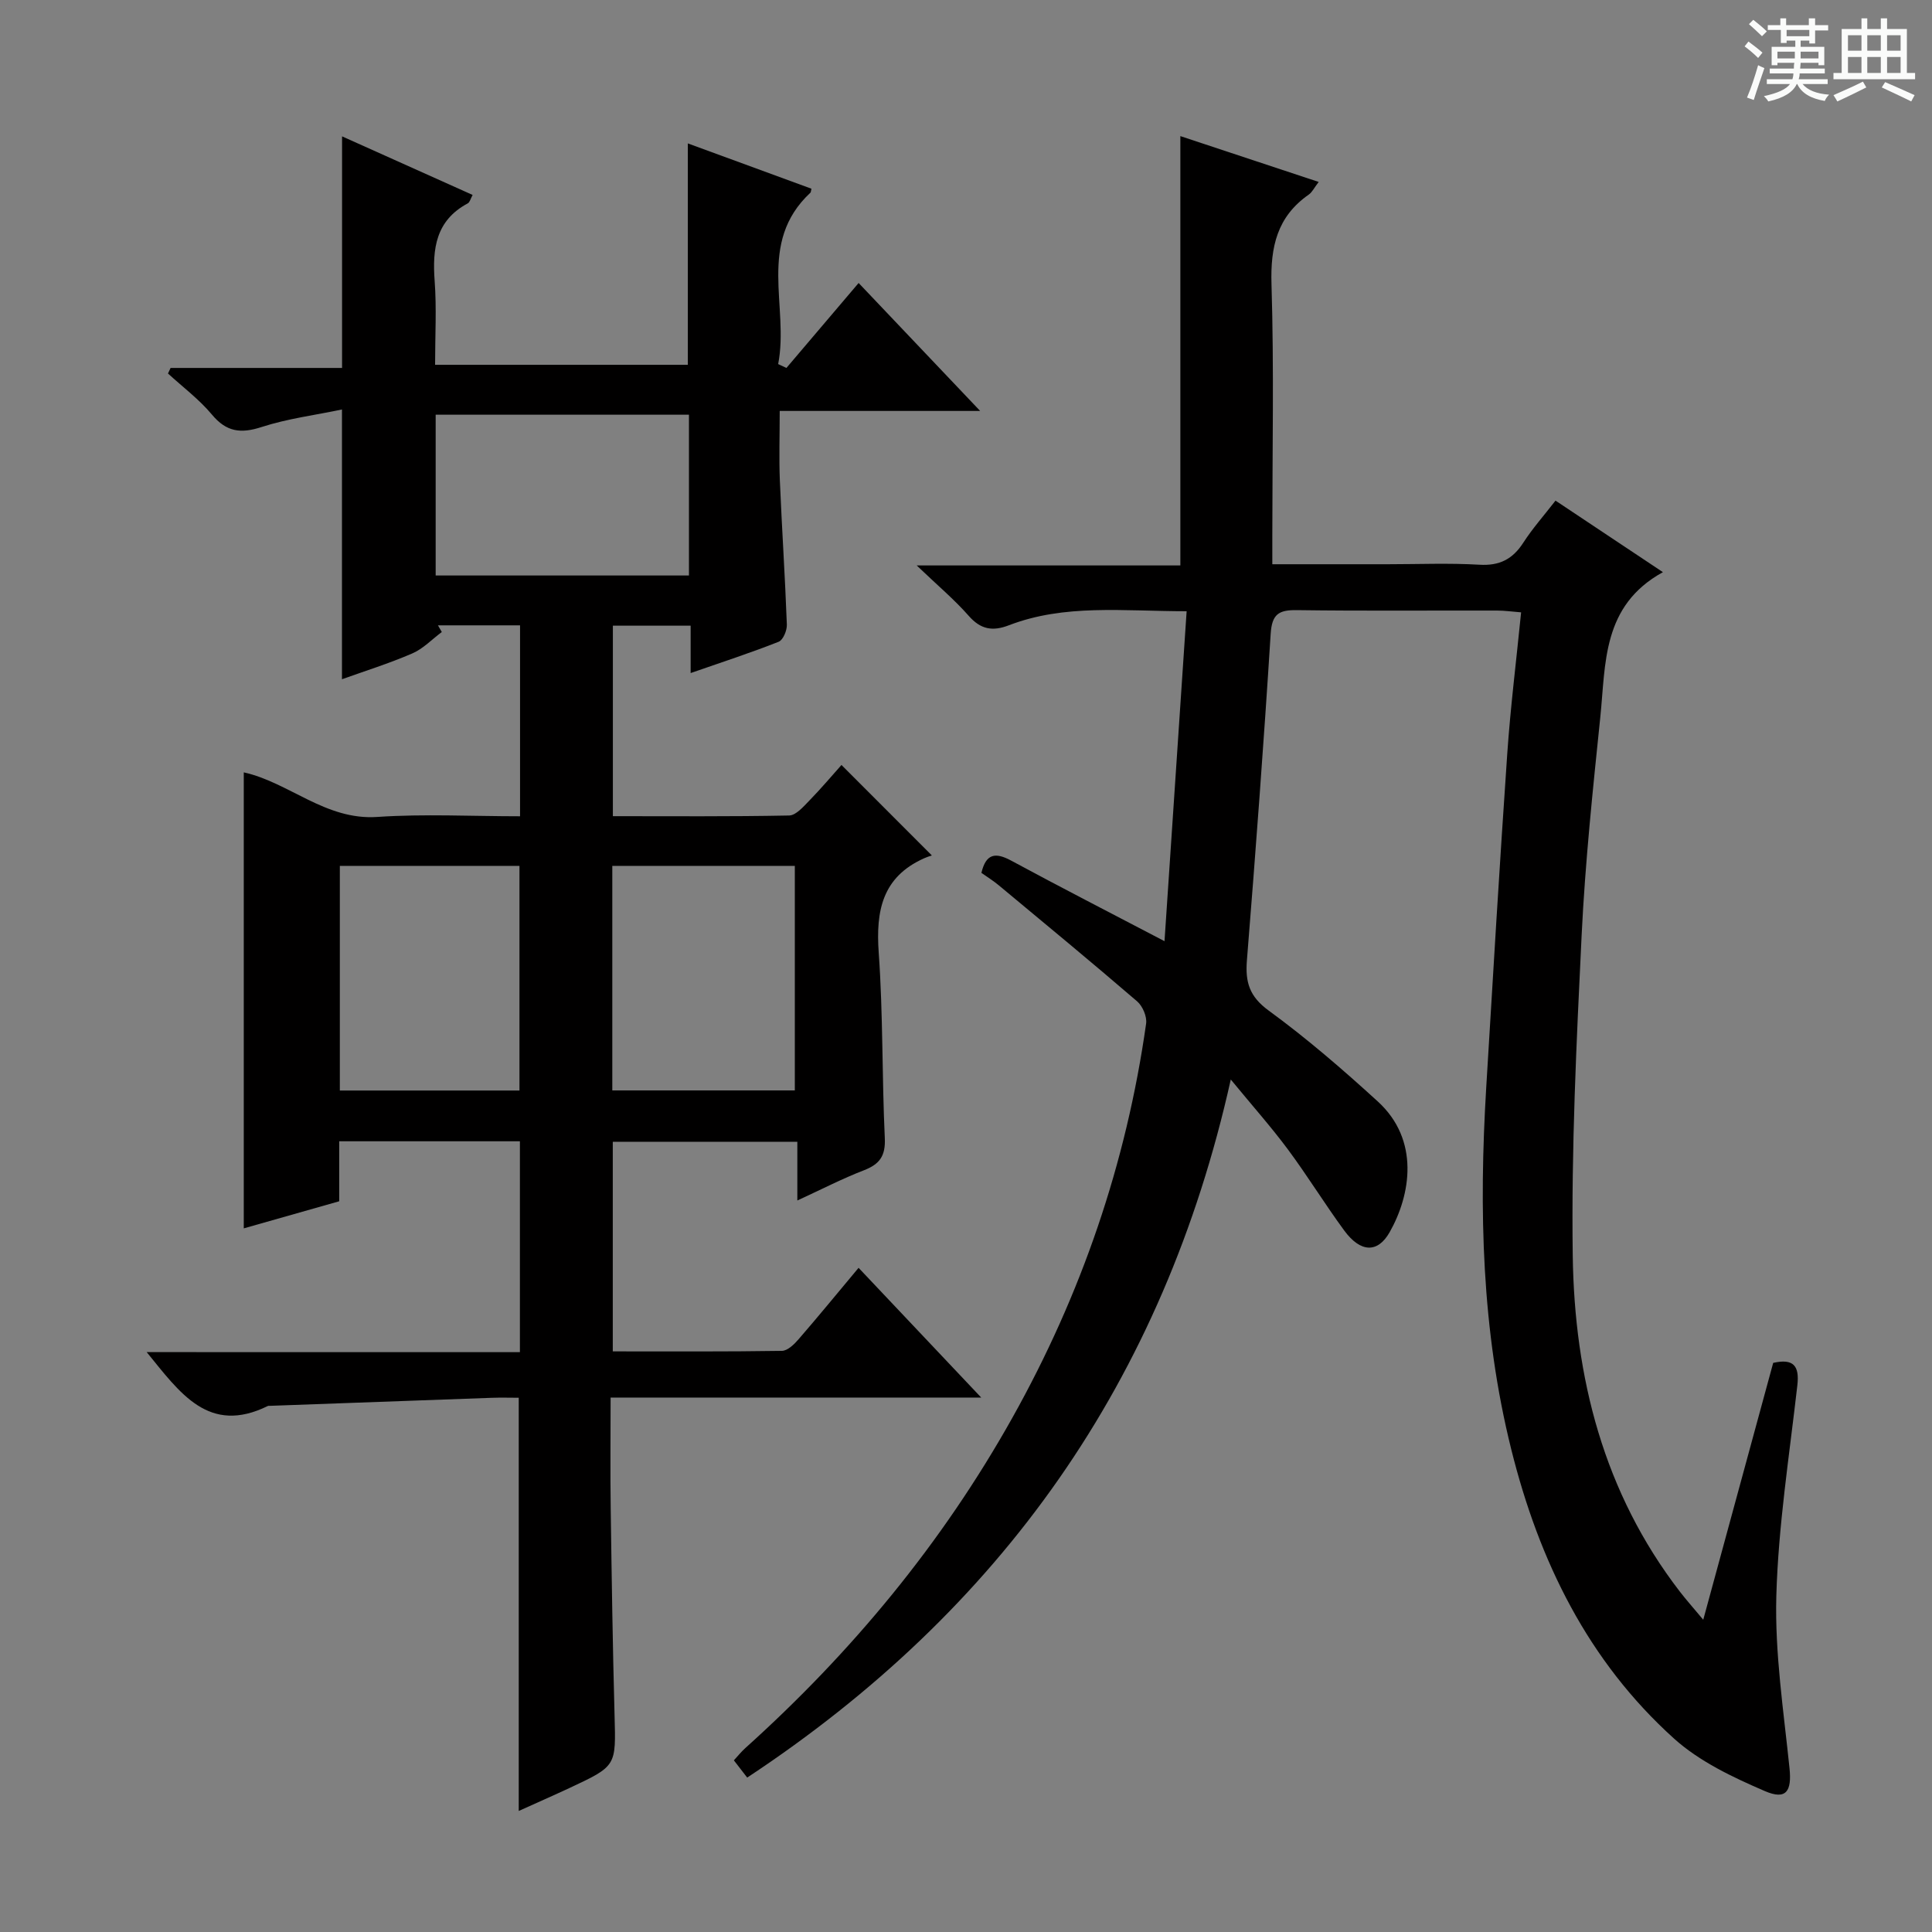 <svg enable-background="new 0 0 400 400" viewBox="0 0 400 400" xmlns="http://www.w3.org/2000/svg"><rect x="0" y="0" width="400" height="400" fill="#808080" stroke="none"/><path d="m361.2 9.6.8-1c.9.7 1.9 1.4 2.9 2.3l-.9 1.1c-1-1-2-1.8-2.8-2.4zm.5 10.6c.9-2.1 1.6-4.3 2.3-6.7.4.2.8.4 1.3.6-.7 2.1-1.5 4.3-2.2 6.6zm.4-15.2.9-.9c1 .8 2 1.6 2.8 2.4l-1 1c-.9-.9-1.8-1.7-2.7-2.5zm12.5-1.2h1.2v1.4h2.7v1.1h-2.7v2.7h-1.2v-.6h-1.8v1.3h4.9v3.8h-1.2v-.5h-3.7c0 .4-.1.9-.1 1.2h5.1v1h-5.2c0 .5-.1.9-.2 1.2h6v1h-5.2c1.1 1.3 2.9 2 5.5 2.2-.4.4-.7.8-.9 1.3-2.9-.5-4.8-1.6-5.7-3.5h-.1c-.8 1.7-2.7 2.9-5.9 3.6-.2-.4-.6-.8-.9-1.1 2.8-.6 4.6-1.4 5.4-2.5h-4.8v-1h5.3c.1-.3.2-.7.2-1.2h-4.9v-1h5c0-.4 0-.8.1-1.2h-3.5v.5h-1.2v-3.8h4.9v-1.3h-1.8v.5h-1.2v-2.7h-2.7v-1h2.6v-1.4h1.2v1.4h4.7v-1.4zm-6.6 8.3h3.6c0-.4 0-.9 0-1.4h-3.6zm1.9-4.6h4.7v-1.3h-4.7zm6.6 3.2h-3.7v1.4h3.7z" fill="#fafbfa"/><path d="m385.3 3.8h1.3v2.2h2.8v-2.2h1.3v2.2h4.1v9.1h1.7v1.3h-16.9v-1.3h1.7v-9.1h4.1v-2.2zm.4 13.1.7 1.2c-1.8.9-3.8 1.9-6 2.9-.2-.4-.5-.8-.8-1.3 2.3-1 4.3-1.9 6.1-2.8zm-3.1-6.4h2.8v-3.2h-2.8zm0 4.6h2.8v-3.3h-2.8zm4-4.6h2.8v-3.2h-2.8zm0 4.6h2.8v-3.3h-2.8zm3.7 1.9c2.1.9 4.1 1.8 6.1 2.7l-.7 1.3c-2.2-1.1-4.2-2-6.1-2.9zm3.2-9.7h-2.8v3.2h2.8zm-2.8 7.8h2.8v-3.3h-2.8z" fill="#fafbfa"/><g fill="#010000"><path d="m107.64 279.95c0-14.9 0-29.13 0-43.66-12.4 0-24.66 0-37.41 0v12.42c-6.84 1.94-13.27 3.77-19.76 5.61 0-31.76 0-62.99 0-94.41 9.39 2.08 16.93 9.96 27.63 9.23 9.74-.66 19.56-.14 29.57-.14 0-13.42 0-26.33 0-39.53-5.84 0-11.42 0-17 0 .27.46.53.92.8 1.38-2.03 1.51-3.86 3.47-6.12 4.44-4.82 2.08-9.86 3.66-14.55 5.34 0-18.45 0-36.5 0-55.85-5.58 1.17-11.28 1.89-16.64 3.63-4.33 1.41-7.29 1.02-10.29-2.58-2.64-3.16-6.03-5.69-9.09-8.5.18-.38.36-.76.54-1.15h35.5c0-16.3 0-32.02 0-47.95 8.69 3.9 17.72 7.95 27.03 12.13-.41.74-.57 1.51-1.01 1.75-6.61 3.53-7.35 9.37-6.85 16.06.42 5.62.09 11.3.09 17.36h52.33c0-15.19 0-30.24 0-45.84 8.61 3.16 17.12 6.28 25.59 9.38-.12.49-.1.71-.2.81-11.18 10.41-4.37 23.68-6.69 35.5.57.27 1.14.53 1.71.8 4.84-5.7 9.69-11.4 14.95-17.59 8.16 8.59 16.21 17.07 25.16 26.49-14.29 0-27.44 0-41.5 0 0 5.22-.16 9.81.03 14.39.42 9.96 1.08 19.9 1.45 29.86.04 1.2-.78 3.18-1.7 3.54-5.82 2.3-11.78 4.24-18.22 6.48 0-3.55 0-6.5 0-9.81-5.46 0-10.55 0-16.1 0v39.44c12.24 0 24.37.1 36.49-.14 1.42-.03 2.95-1.82 4.16-3.06 2.43-2.49 4.68-5.16 6.68-7.4 6.01 6.02 11.97 11.99 18.71 18.73-.02.01-.85.26-1.63.6-8.64 3.88-9.99 10.86-9.37 19.54.91 12.77.66 25.61 1.26 38.41.17 3.68-1.08 5.38-4.34 6.64-4.45 1.72-8.71 3.92-13.77 6.25 0-4.36 0-8.07 0-12.16-12.95 0-25.35 0-38.21 0v43.4c11.79 0 23.41.07 35.02-.11 1.18-.02 2.56-1.37 3.47-2.43 4.11-4.74 8.09-9.61 12.4-14.76 8.32 8.8 16.35 17.29 25.39 26.86-26.33 0-51.19 0-76.73 0 0 8.05-.09 15.49.02 22.93.2 14.31.41 28.63.8 42.93.28 10.4.42 10.41-9.19 14.91-3.44 1.61-6.92 3.13-10.65 4.82 0-28.51 0-56.67 0-85.55-1.73 0-3.67-.06-5.62.01-15.28.54-30.56 1.1-45.84 1.66-.17.01-.36-.03-.5.04-12.25 6.02-18.18-2.72-25.07-11.16 26.01.01 51.5.01 77.27.01zm-17.44-160.8h52.44c0-11.36 0-22.27 0-33.29-17.63 0-34.97 0-52.44 0zm74.36 106.61c0-15.73 0-30.97 0-46.49-12.68 0-25.1 0-37.79 0v46.49zm-57.01.02c0-15.81 0-31.17 0-46.51-12.63 0-24.88 0-37.19 0v46.51z"/><path d="m245.68 126.55c-13.26-.01-25.26-1.53-36.81 2.91-3.35 1.29-5.82.88-8.31-1.96-2.95-3.36-6.42-6.27-10.77-10.43h54.59c0-29.89 0-59.12 0-88.89 9.26 3.07 18.68 6.19 28.64 9.49-.92 1.19-1.34 2.12-2.06 2.62-6.55 4.57-7.95 10.82-7.71 18.56.53 17.31.17 34.65.17 51.98v5.99h23.89c6.33 0 12.68-.27 18.99.1 4.17.25 6.88-1.15 9.09-4.57 1.88-2.92 4.21-5.54 6.66-8.7 7.16 4.77 14.13 9.41 22.24 14.81-12.63 6.95-11.82 18.91-12.96 29.97-1.55 15.04-3.14 30.11-3.87 45.21-1.07 22.09-2.15 44.23-1.84 66.33.35 25.2 6.38 49.05 22.17 69.55 1.31 1.7 2.74 3.3 4.85 5.83 4.97-18.25 9.72-35.7 14.48-53.18 4.2-.95 5.47.6 5 4.66-1.65 14.51-3.94 29.02-4.35 43.57-.33 11.87 1.51 23.82 2.73 35.7.48 4.72-.64 6.65-5.12 4.72-6.61-2.85-13.49-6.1-18.76-10.84-17.85-16.08-27.97-36.78-33.73-59.9-6.15-24.67-6.7-49.66-5.19-74.81 1.39-23.07 2.77-46.15 4.36-69.2.66-9.59 1.86-19.14 2.87-29.29-1.84-.14-3.4-.37-4.97-.37-13.83-.03-27.66.1-41.49-.09-3.74-.05-5.13.85-5.39 4.9-1.42 22.55-3.11 45.08-4.92 67.6-.36 4.51.5 7.49 4.51 10.41 7.9 5.77 15.35 12.21 22.59 18.82 8.73 7.98 6.83 19.32 2.46 27.05-2.48 4.38-6.02 4.27-9.41-.33-4.03-5.49-7.6-11.32-11.66-16.79-3.44-4.63-7.29-8.96-11.83-14.48-13.91 62.43-47.6 109.84-100.12 144.53-.9-1.17-1.76-2.27-2.76-3.57.81-.88 1.52-1.77 2.35-2.52 22.08-19.86 40.78-42.45 55.31-68.41 14.27-25.49 23.6-52.67 27.69-81.6.21-1.45-.72-3.63-1.86-4.61-9.45-8.13-19.07-16.07-28.66-24.04-1.14-.95-2.41-1.73-3.58-2.56.95-4 2.89-4.31 6.16-2.54 10.22 5.52 20.55 10.82 31.75 16.68 1.51-22.65 3.02-45.07 4.58-68.31z"/></g></svg>